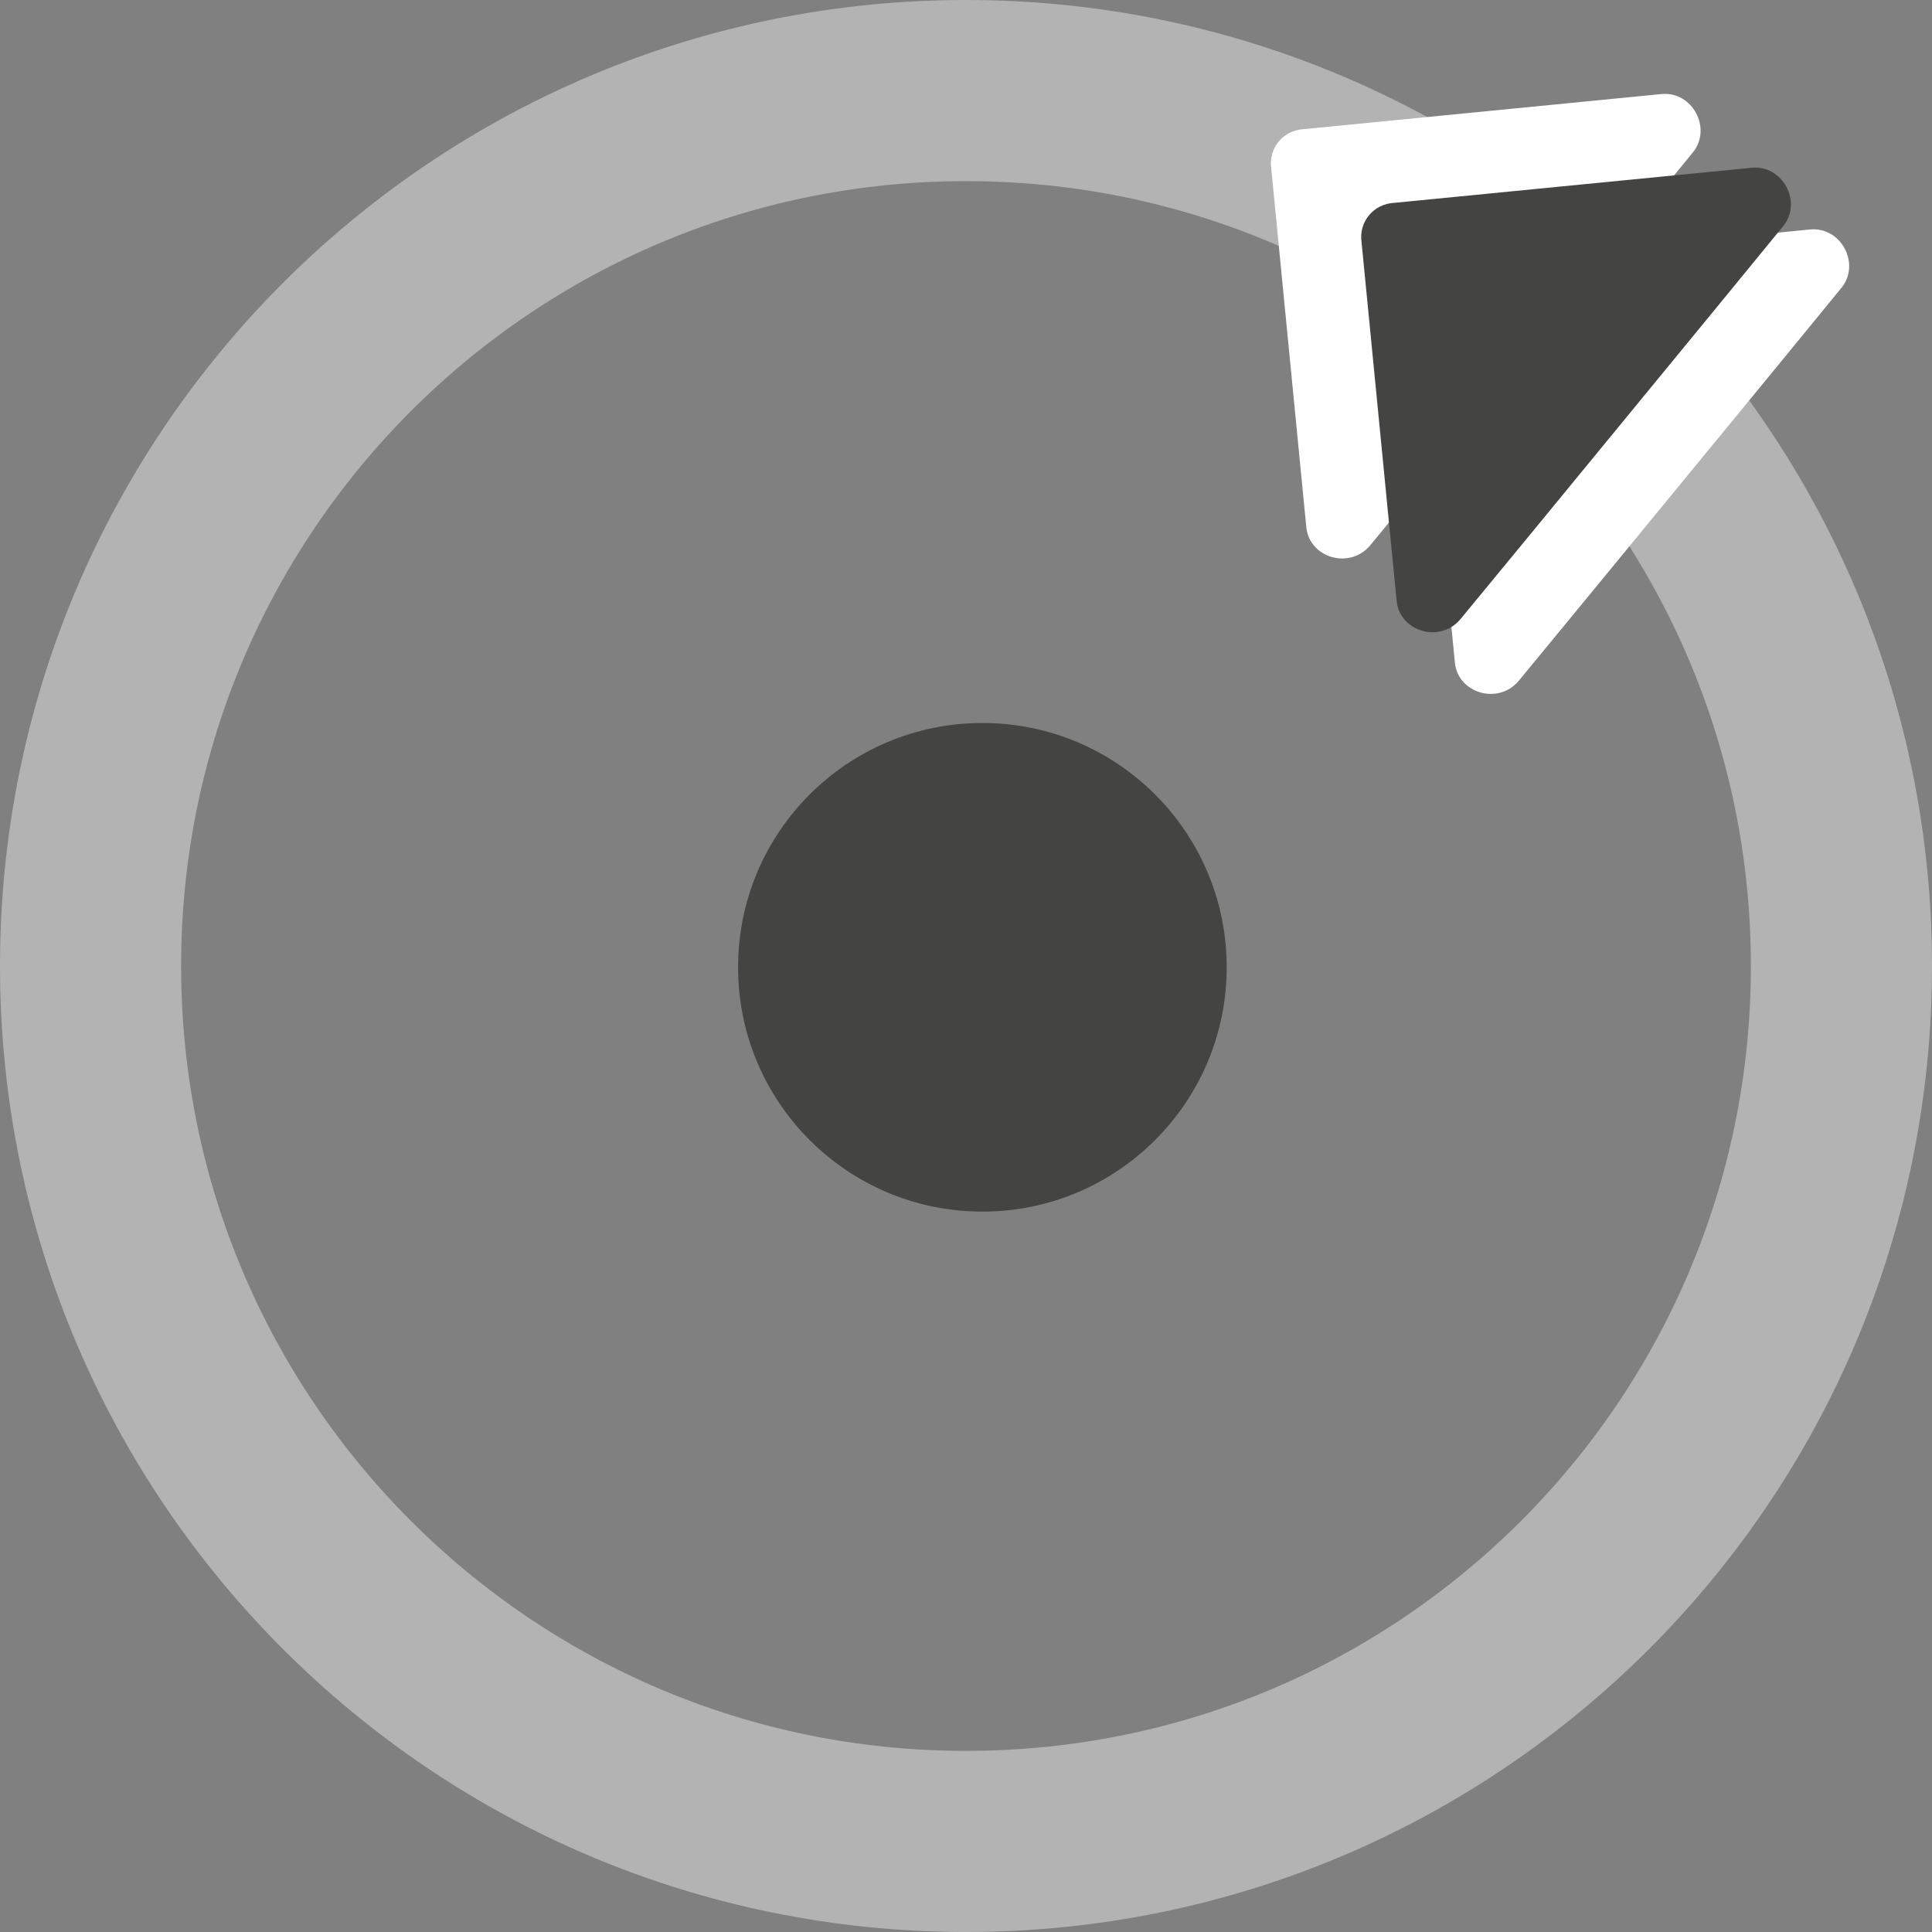<?xml version="1.0" encoding="UTF-8" standalone="no"?>
<!-- Created with Inkscape (http://www.inkscape.org/) -->

<svg
   xmlns:dc="http://purl.org/dc/elements/1.1/"
   xmlns:cc="http://creativecommons.org/ns#"
   xmlns:rdf="http://www.w3.org/1999/02/22-rdf-syntax-ns#"
   xmlns:svg="http://www.w3.org/2000/svg"
   xmlns="http://www.w3.org/2000/svg"
   xmlns:inkscape="http://www.inkscape.org/namespaces/inkscape"
   version="1.1"
   width="40"
   height="40"
   id="svg2"
   xml:space="preserve"><rect width="100%" height="100%" fill="#808080" stroke="none"/><defs
     id="defs6"><clipPath
       id="clipPath16"><path
         d="M 0,32 32,32 32,0 0,0 0,32 z"
         inkscape:connector-curvature="0"
         id="path18" /></clipPath></defs><g
     transform="matrix(1.25,0,0,-1.25,0,40)"
     id="g10"><g
       id="g12"><g
         clip-path="url(#clipPath16)"
         id="g14"><g
           transform="translate(30.5,16)"
           id="g20"><path
             d="m 0,0 c 0,-8.008 -6.492,-14.5 -14.5,-14.5 -8.008,0 -14.5,6.492 -14.5,14.5 0,8.008 6.492,14.5 14.5,14.5 C -6.492,14.5 0,8.008 0,0 z"
             inkscape:connector-curvature="0"
             id="path22"
             style="fill:none;stroke:#b4b3b3;stroke-width:3;stroke-linecap:round;stroke-linejoin:round;stroke-miterlimit:10;stroke-opacity:1;stroke-dasharray:none" /></g><g
           transform="translate(27.516,30.442)"
           id="g24"><path
             d="m 0,0 -5.921,-0.581 c -0.342,-0.017 -0.59,-0.316 -0.539,-0.655 l 0.579,-5.922 c 0.039,-0.522 0.72,-0.728 1.062,-0.314 l 1.14,1.385 3.051,3.715 1.15,1.404 C 0.848,-0.57 0.514,0.053 0,0"
             inkscape:connector-curvature="0"
             id="path26"
             style="fill:#ffffff;fill-opacity:1;fill-rule:nonzero;stroke:none" /></g><g
           transform="translate(20.318,15.979)"
           id="g28"><path
             d="m 0,0 c 0,-2.235 -1.812,-4.047 -4.047,-4.047 -2.235,0 -4.046,1.812 -4.046,4.047 0,2.235 1.811,4.046 4.046,4.046 C -1.812,4.046 0,2.235 0,0"
             inkscape:connector-curvature="0"
             id="path30"
             style="fill:#444443;fill-opacity:1;fill-rule:nonzero;stroke:none" /></g><g
           transform="translate(29.977,28.199)"
           id="g32"><path
             d="m 0,0 -5.921,-0.581 c -0.342,-0.017 -0.59,-0.316 -0.539,-0.655 l 0.579,-5.922 c 0.039,-0.522 0.72,-0.728 1.062,-0.314 l 1.14,1.385 3.051,3.715 1.15,1.404 C 0.848,-0.57 0.514,0.053 0,0"
             inkscape:connector-curvature="0"
             id="path34"
             style="fill:#ffffff;fill-opacity:1;fill-rule:nonzero;stroke:none" /></g><g
           transform="translate(29.012,29.221)"
           id="g36"><path
             d="m 0,0 -5.921,-0.581 c -0.342,-0.017 -0.59,-0.316 -0.539,-0.655 l 0.579,-5.922 c 0.039,-0.522 0.72,-0.729 1.062,-0.314 l 1.14,1.384 3.051,3.716 1.15,1.404 C 0.848,-0.57 0.514,0.053 0,0"
             inkscape:connector-curvature="0"
             id="path38"
             style="fill:#444443;fill-opacity:1;fill-rule:nonzero;stroke:none" /></g></g></g></g></svg>